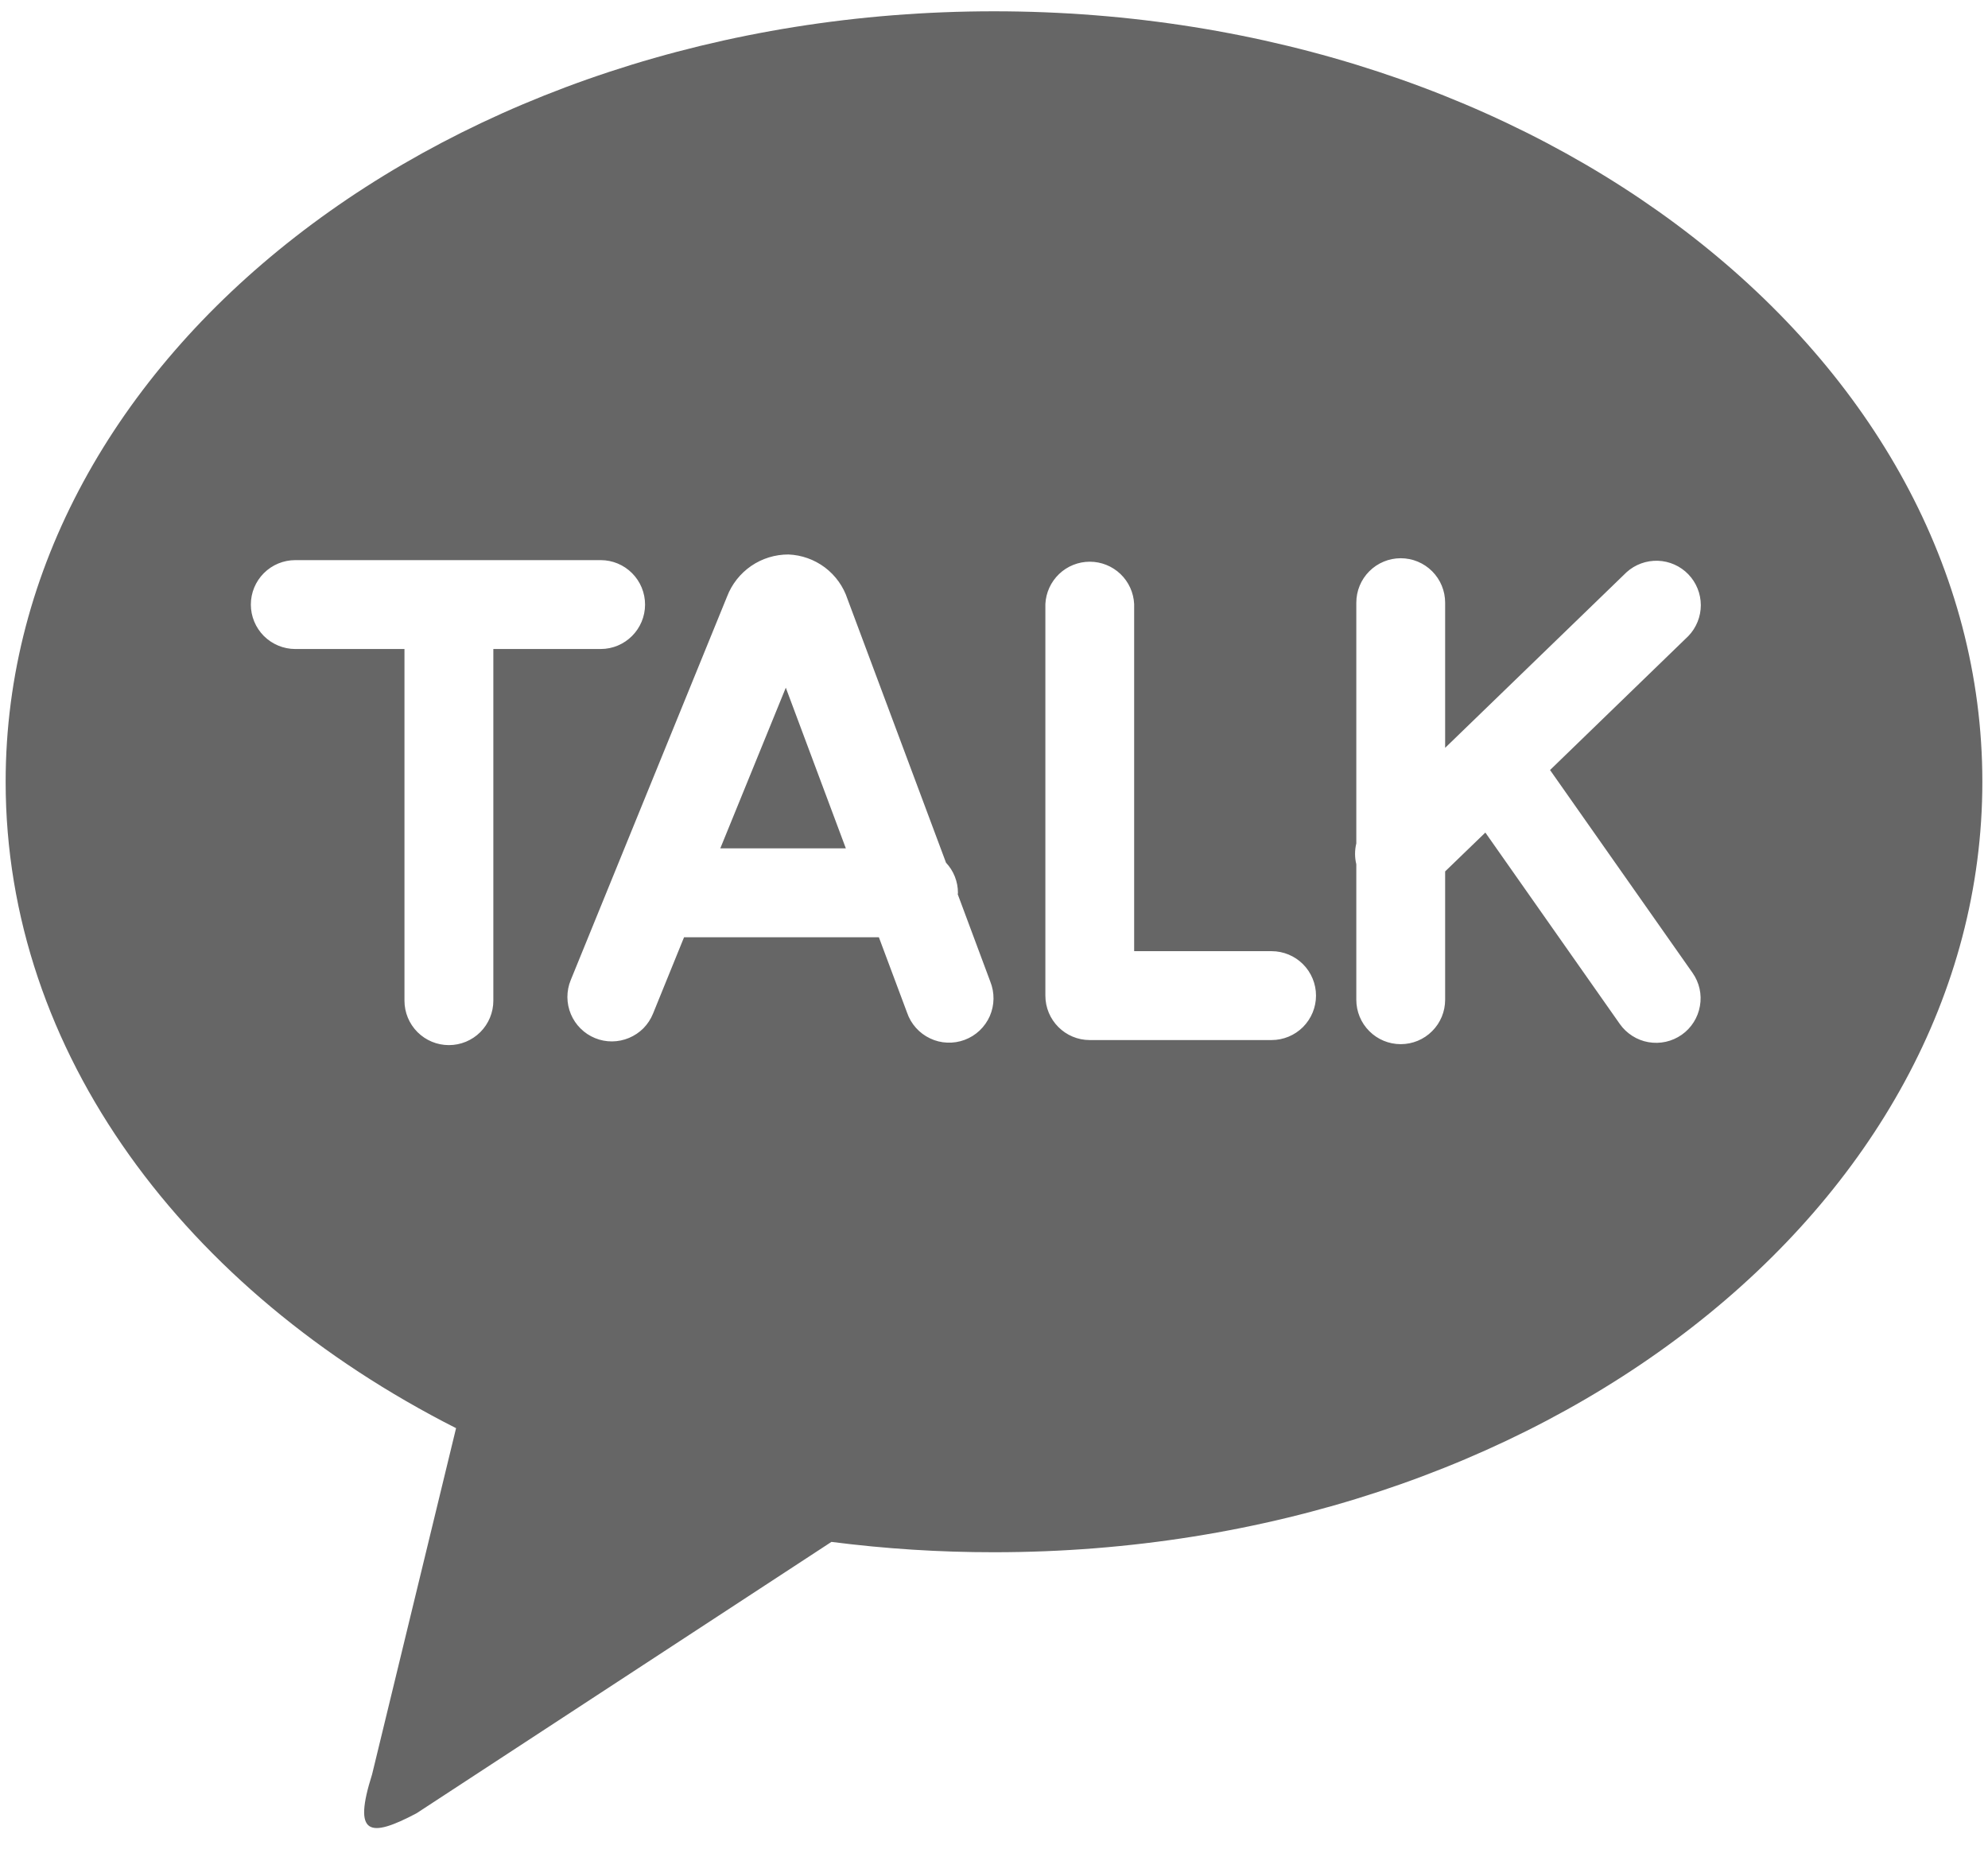 <svg xmlns="http://www.w3.org/2000/svg" width="44" height="41" viewBox="0 0 44 41" fill="none">
  <path d="M22 0.25C34.081 0.25 43.875 7.883 43.875 17.302C43.875 26.719 34.081 34.352 22 34.352C20.797 34.353 19.595 34.276 18.402 34.123L9.219 40.129C8.175 40.681 7.806 40.621 8.235 39.269L10.094 31.606C4.094 28.565 0.125 23.294 0.125 17.302C0.125 7.885 9.919 0.25 22 0.25ZM34.306 17.042L37.369 14.075C37.545 13.892 37.644 13.646 37.644 13.392C37.643 13.137 37.544 12.892 37.367 12.709C37.19 12.526 36.949 12.419 36.694 12.41C36.439 12.402 36.191 12.492 36.002 12.662L31.985 16.55V13.338C31.985 13.077 31.882 12.827 31.697 12.642C31.513 12.458 31.263 12.354 31.002 12.354C30.741 12.354 30.491 12.458 30.307 12.642C30.122 12.827 30.019 13.077 30.019 13.338V18.665C29.982 18.817 29.982 18.975 30.019 19.127V22.125C30.019 22.386 30.122 22.636 30.307 22.82C30.491 23.005 30.741 23.108 31.002 23.108C31.263 23.108 31.513 23.005 31.697 22.82C31.882 22.636 31.985 22.386 31.985 22.125V19.285L32.875 18.425L35.85 22.66C35.924 22.766 36.019 22.856 36.128 22.925C36.237 22.995 36.358 23.042 36.486 23.064C36.613 23.086 36.743 23.083 36.87 23.055C36.996 23.027 37.115 22.974 37.221 22.9C37.327 22.826 37.417 22.731 37.486 22.622C37.555 22.513 37.602 22.392 37.624 22.264C37.647 22.137 37.644 22.006 37.616 21.88C37.587 21.754 37.535 21.635 37.46 21.529L34.306 17.04V17.042ZM28.144 21.05H25.102V13.369C25.09 13.116 24.982 12.878 24.799 12.703C24.616 12.528 24.373 12.431 24.12 12.431C23.867 12.431 23.624 12.528 23.441 12.703C23.258 12.878 23.149 13.116 23.137 13.369V22.033C23.137 22.575 23.575 23.017 24.119 23.017H28.144C28.404 23.017 28.655 22.913 28.839 22.729C29.023 22.544 29.127 22.294 29.127 22.033C29.127 21.773 29.023 21.522 28.839 21.338C28.655 21.154 28.404 21.05 28.144 21.05ZM15.942 18.775L17.392 15.219L18.721 18.775H15.942ZM21.198 19.792L21.202 19.758C21.202 19.511 21.107 19.272 20.938 19.092L18.758 13.258C18.667 12.98 18.493 12.737 18.26 12.56C18.026 12.384 17.744 12.283 17.452 12.271C17.158 12.27 16.87 12.358 16.627 12.524C16.384 12.691 16.197 12.927 16.092 13.202L12.631 21.692C12.582 21.811 12.558 21.939 12.558 22.068C12.559 22.198 12.585 22.325 12.635 22.444C12.685 22.563 12.758 22.672 12.85 22.762C12.941 22.853 13.05 22.925 13.17 22.974C13.289 23.023 13.417 23.048 13.546 23.047C13.676 23.046 13.803 23.02 13.922 22.97C14.041 22.92 14.15 22.847 14.241 22.756C14.331 22.664 14.403 22.555 14.452 22.435L15.14 20.742H19.452L20.075 22.408C20.117 22.533 20.184 22.648 20.272 22.746C20.359 22.844 20.466 22.924 20.585 22.98C20.703 23.037 20.832 23.069 20.964 23.074C21.095 23.08 21.227 23.059 21.35 23.013C21.473 22.967 21.586 22.897 21.682 22.806C21.777 22.716 21.854 22.607 21.907 22.487C21.959 22.366 21.988 22.236 21.989 22.105C21.991 21.973 21.966 21.843 21.917 21.721L21.198 19.792ZM14.277 13.379C14.277 13.119 14.174 12.869 13.99 12.685C13.806 12.5 13.556 12.396 13.296 12.396H6.535C6.275 12.396 6.025 12.499 5.84 12.684C5.656 12.868 5.552 13.118 5.552 13.379C5.552 13.64 5.656 13.89 5.84 14.075C6.025 14.259 6.275 14.363 6.535 14.363H8.952V22.146C8.952 22.407 9.056 22.657 9.24 22.841C9.425 23.026 9.675 23.129 9.935 23.129C10.196 23.129 10.446 23.026 10.631 22.841C10.815 22.657 10.919 22.407 10.919 22.146V14.363H13.294C13.838 14.363 14.277 13.921 14.277 13.379Z" fill="#666666"/>
</svg>